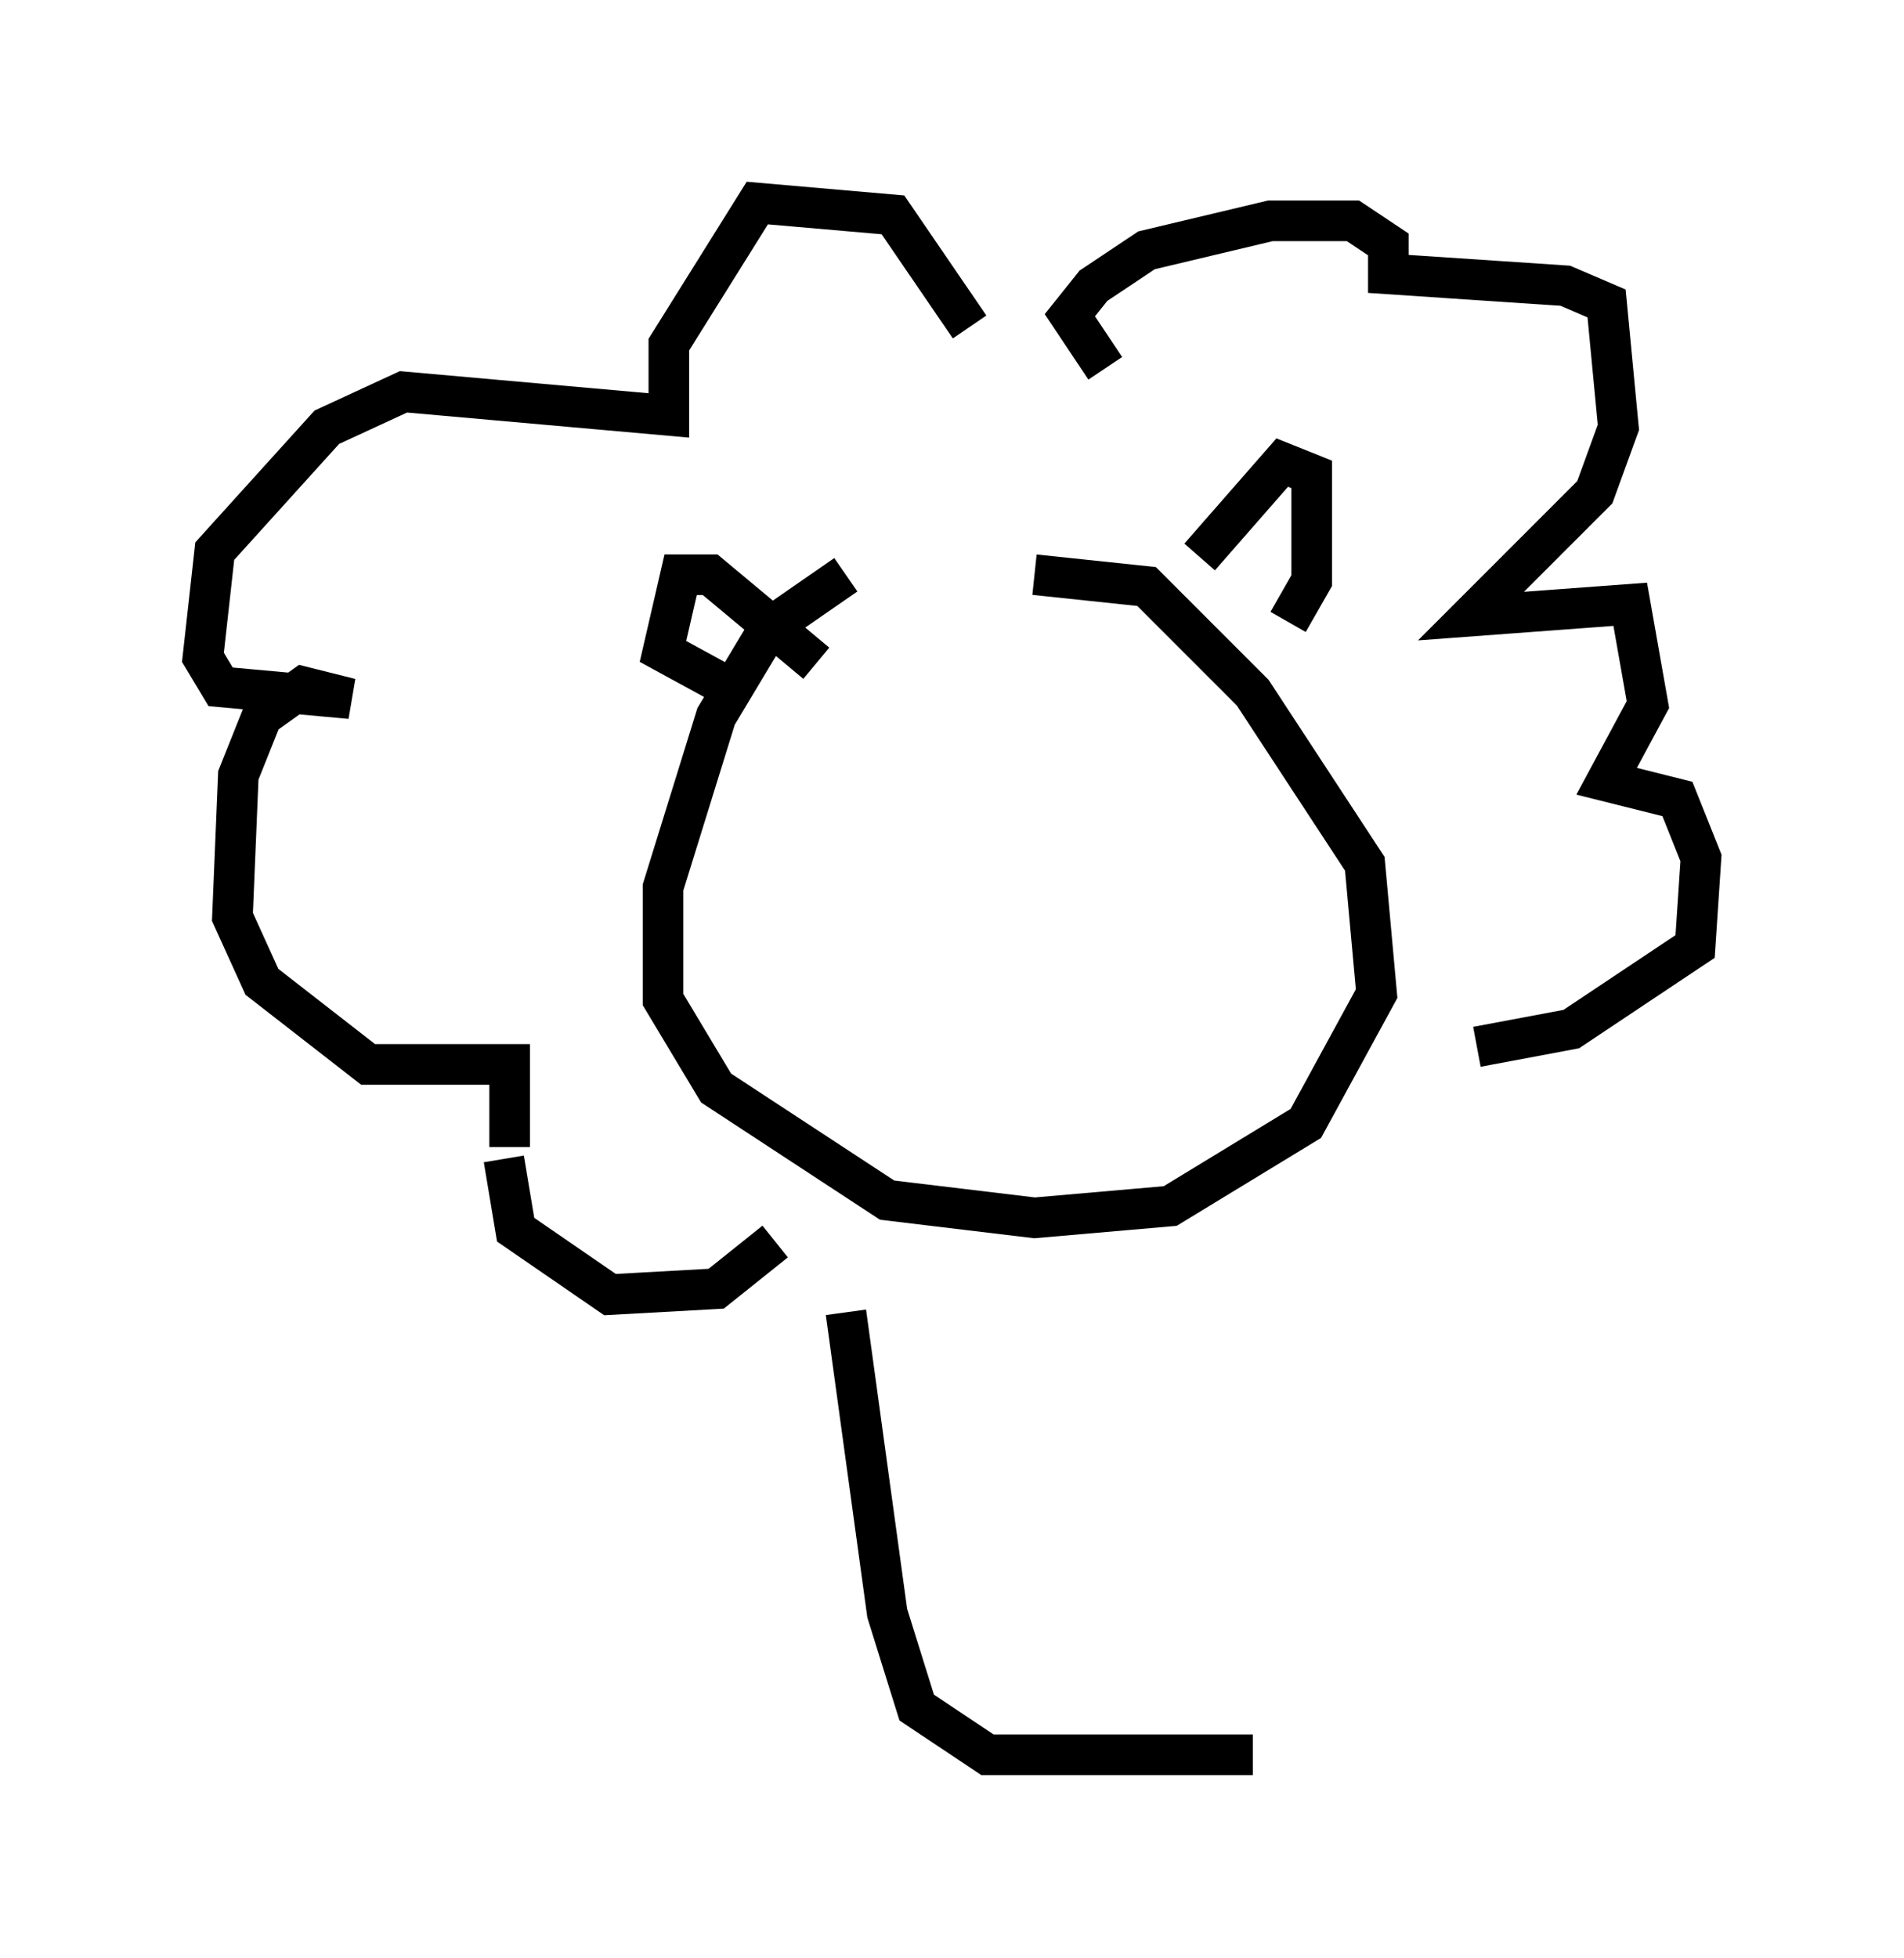 <?xml version="1.0" encoding="utf-8" ?>
<svg baseProfile="full" height="48.201" version="1.1" width="46.894" xmlns="http://www.w3.org/2000/svg" xmlns:ev="http://www.w3.org/2001/xml-events" xmlns:xlink="http://www.w3.org/1999/xlink"><defs /><rect fill="white" height="48.201" width="46.894" x="0" y="0" /><path d="M23.447, 13.425 m-2.615, 0.726 l-1.888, 1.307 -1.307, 2.179 l-1.307, 4.212 0.0, 2.76 l1.307, 2.179 4.212, 2.76 l3.631, 0.436 3.341, -0.291 l3.341, -2.034 1.743, -3.196 l-0.291, -3.196 -2.76, -4.212 l-2.615, -2.615 -2.76, -0.291 m4.067, -0.436 l2.034, -2.324 0.726, 0.291 l0.0, 2.615 -0.581, 1.017 m-11.62, 1.017 l-2.615, -2.179 -0.726, 0.0 l-0.436, 1.888 1.598, 0.872 m5.955, -8.86 l-1.888, -2.76 -3.341, -0.291 l-2.179, 3.486 0.0, 1.743 l-6.536, -0.581 -1.888, 0.872 l-2.76, 3.05 -0.291, 2.615 l0.436, 0.726 3.196, 0.291 l-1.162, -0.291 -1.017, 0.726 l-0.581, 1.453 -0.145, 3.486 l0.726, 1.598 2.615, 2.034 l3.486, 0.0 0.0, 2.034 m14.67, -19.173 l-0.872, -1.307 0.581, -0.726 l1.307, -0.872 3.05, -0.726 l2.034, 0.0 0.872, 0.581 l0.0, 0.726 4.358, 0.291 l1.017, 0.436 0.291, 3.05 l-0.581, 1.598 -3.05, 3.05 l3.922, -0.291 0.436, 2.469 l-1.017, 1.888 1.743, 0.436 l0.581, 1.453 -0.145, 2.179 l-3.05, 2.034 -2.324, 0.436 m-23.966, 2.76 l0.291, 1.743 2.324, 1.598 l2.615, -0.145 1.453, -1.162 m1.743, 1.743 l1.017, 7.408 0.726, 2.324 l1.743, 1.162 6.536, 0.0 " fill="none" stroke="black" stroke-width="1" /></svg>